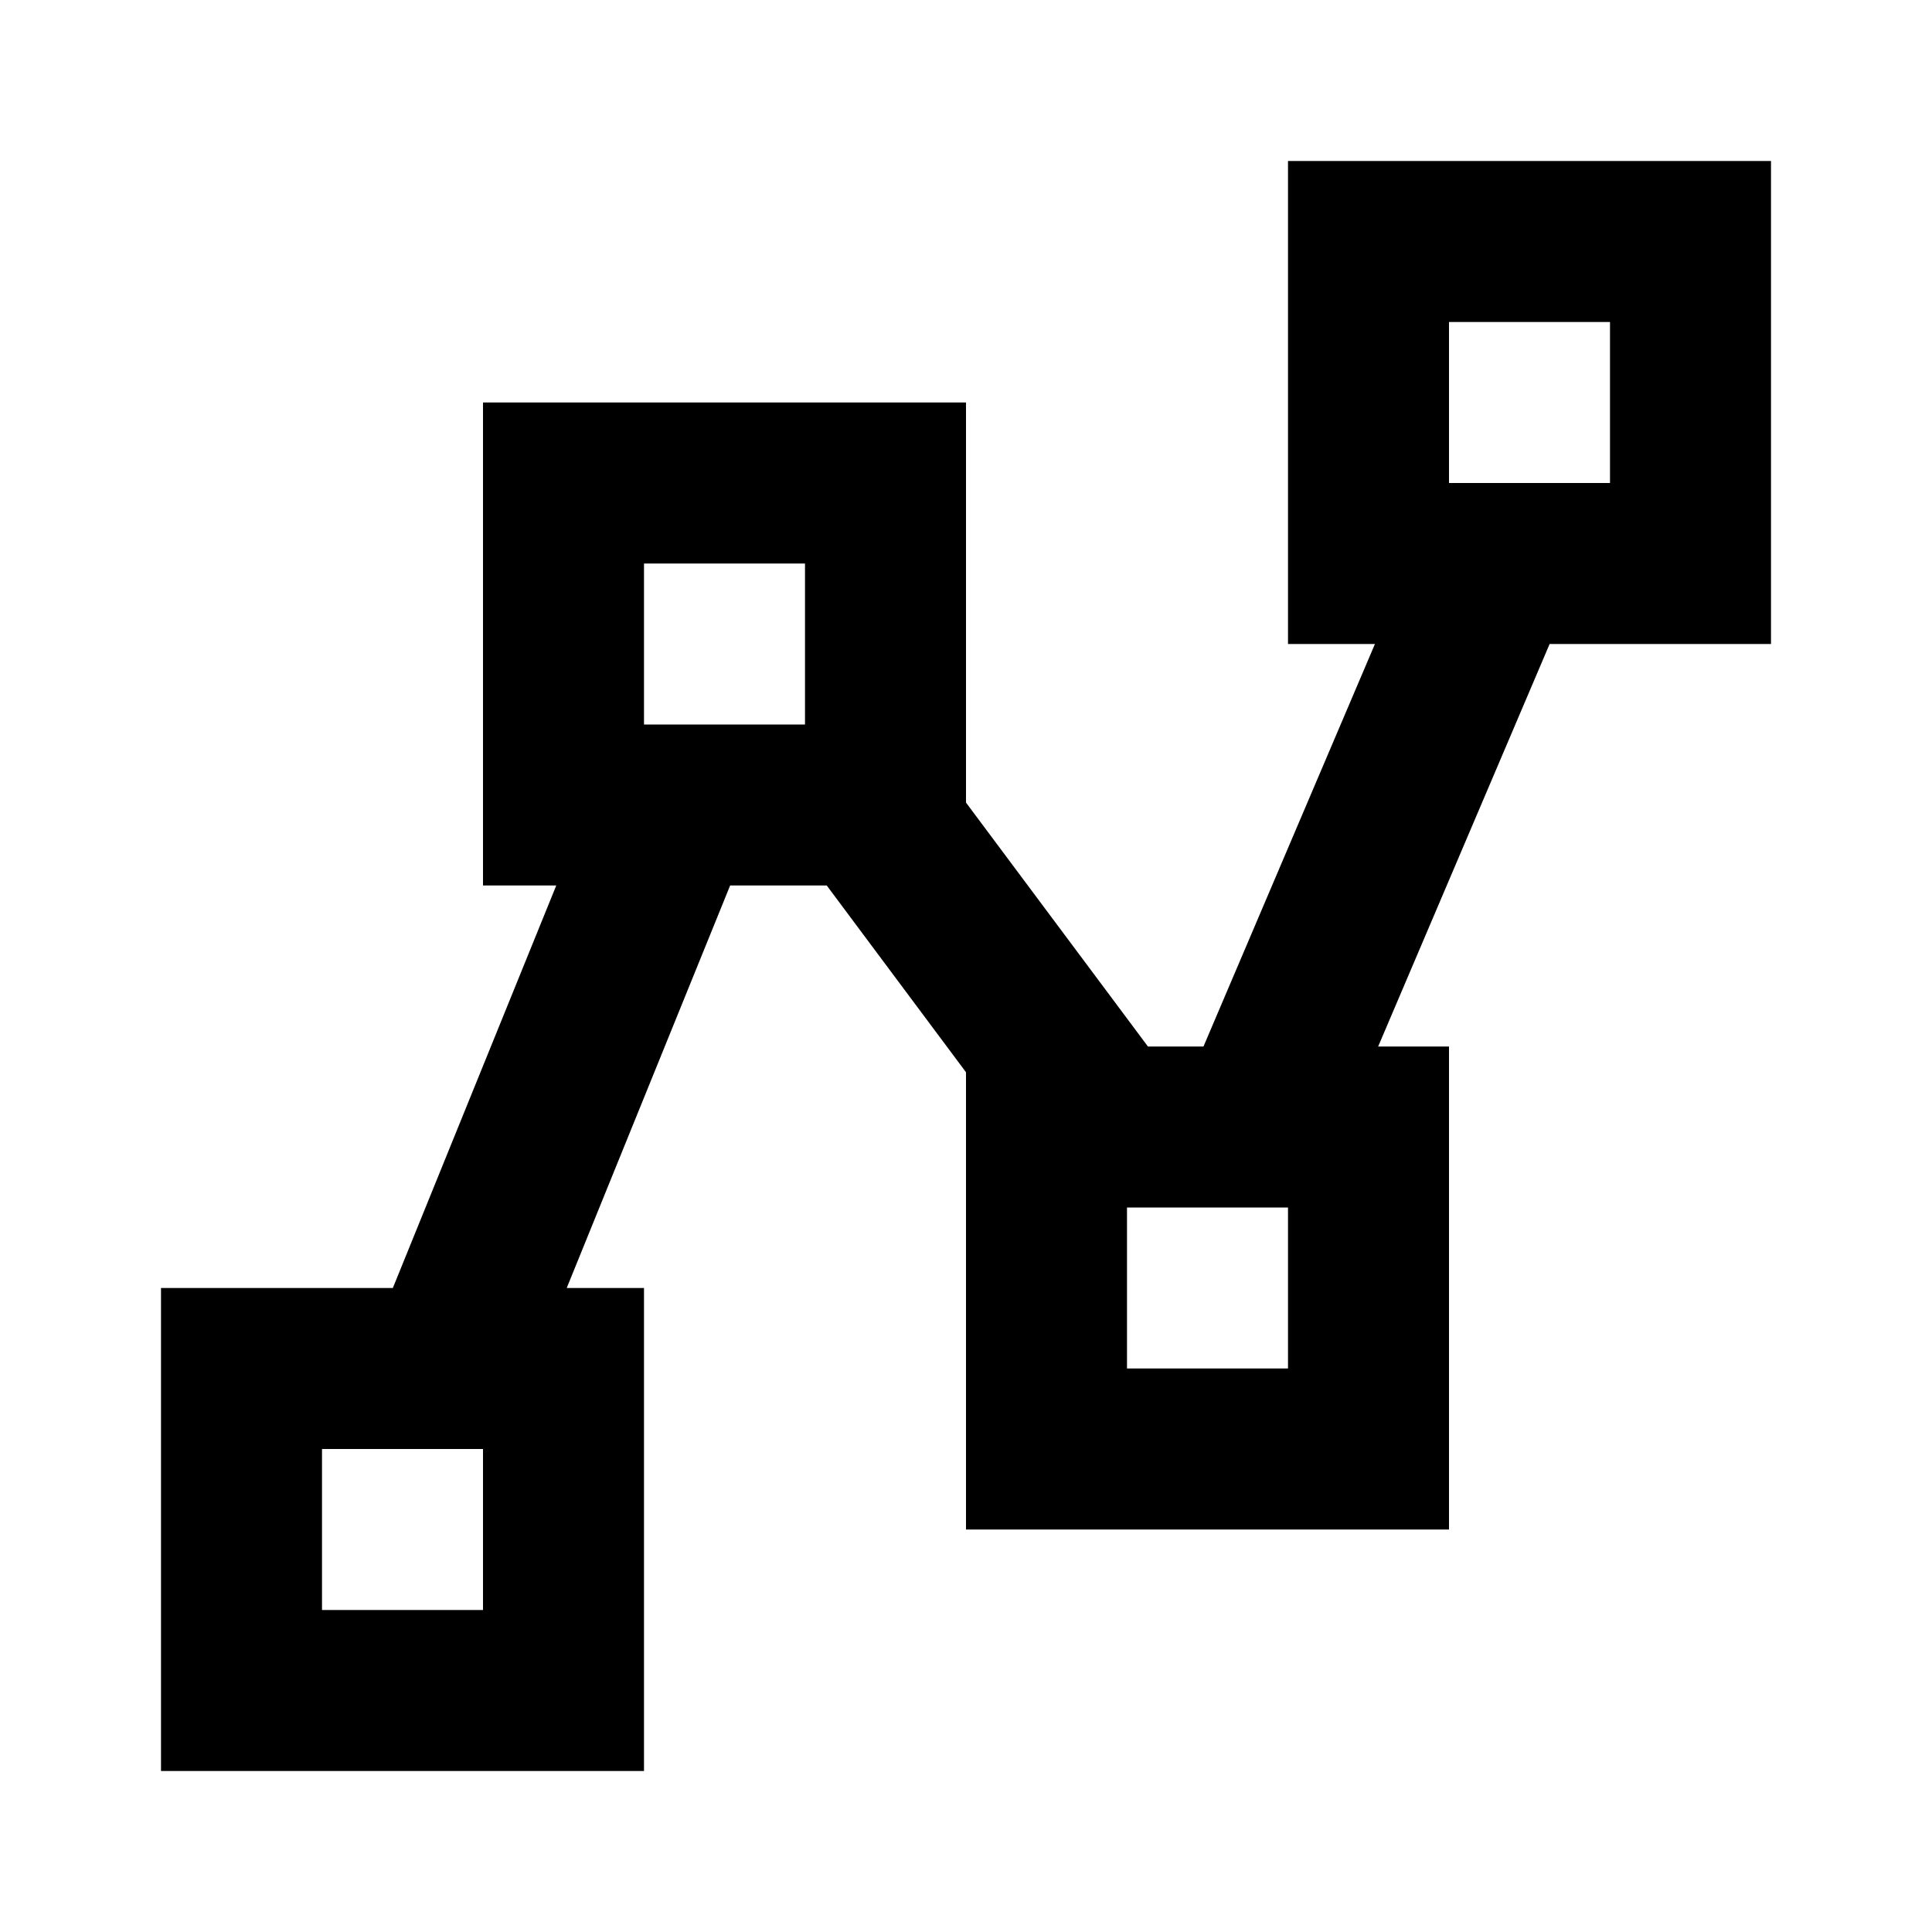 <?xml version="1.0" encoding="UTF-8"?><!DOCTYPE svg PUBLIC "-//W3C//DTD SVG 1.1//EN" "http://www.w3.org/Graphics/SVG/1.1/DTD/svg11.dtd"><svg xmlns="http://www.w3.org/2000/svg" xmlns:xlink="http://www.w3.org/1999/xlink" version="1.1" viewBox="0 0 600 600"><g transform="scale(25)"><path fill="#000000" d="M16,2V8H17.08L14.95,13H14.26L12,9.97V5H6V11H6.91L4.88,16H2V22H8V16H7.04L9.07,11H10.27L12,13.32V19H18V13H17.12L19.25,8H22V2M18,4H20V6H18M8,7H10V9H8M14,15H16V17H14M4,18H6V20H4" /></g></svg>